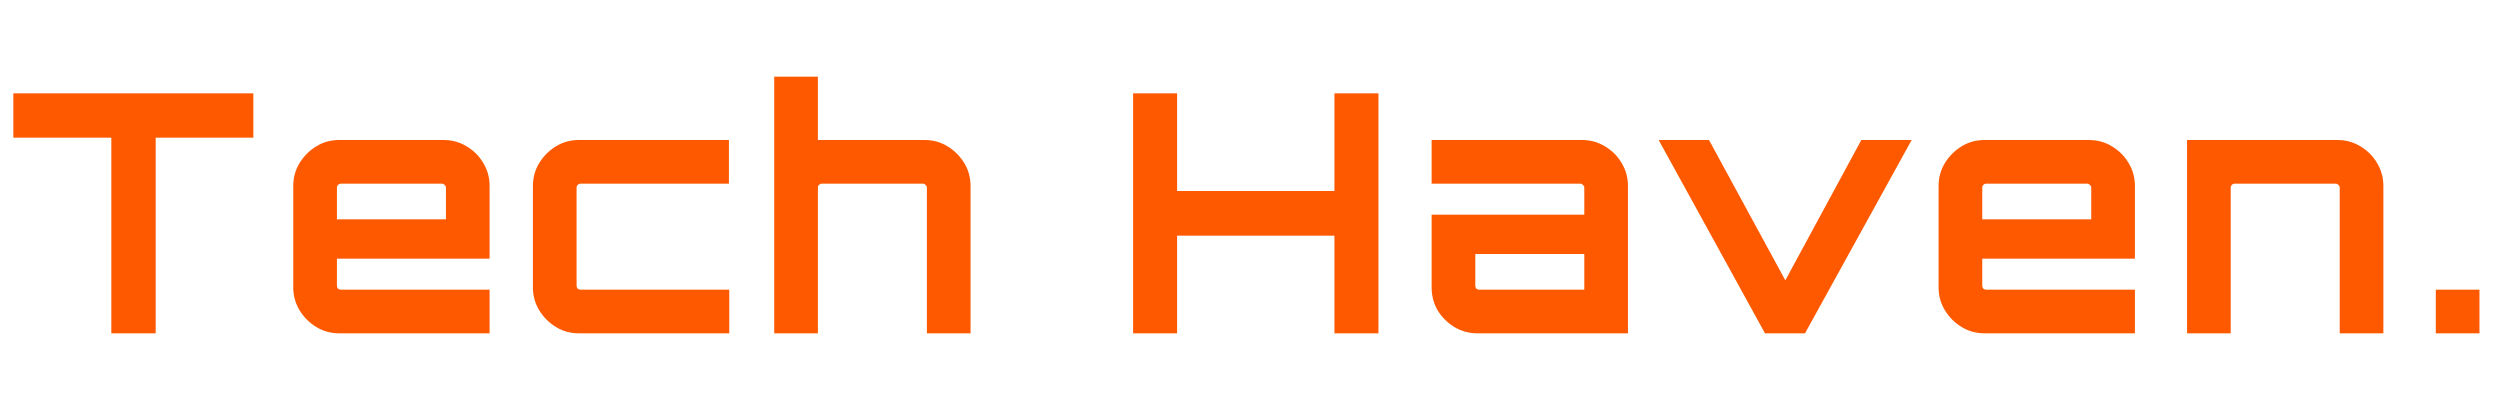 <svg width="180" height="30" viewBox="0 0 180 30" fill="none" xmlns="http://www.w3.org/2000/svg">
<path d="M8.016 24V9.912H0.96V6.72H18.241V9.912H11.209V24H8.016ZM24.427 24C23.819 24 23.267 23.848 22.771 23.544C22.275 23.24 21.875 22.84 21.571 22.344C21.267 21.848 21.115 21.296 21.115 20.688V13.392C21.115 12.784 21.267 12.232 21.571 11.736C21.875 11.24 22.275 10.84 22.771 10.536C23.267 10.232 23.819 10.08 24.427 10.08H31.939C32.547 10.08 33.099 10.232 33.595 10.536C34.107 10.84 34.507 11.24 34.795 11.736C35.099 12.232 35.251 12.784 35.251 13.392V18.624H24.259V20.568C24.259 20.648 24.283 20.72 24.331 20.784C24.395 20.832 24.467 20.856 24.547 20.856H35.251V24H24.427ZM24.259 15.792H32.107V13.512C32.107 13.432 32.075 13.368 32.011 13.32C31.963 13.256 31.899 13.224 31.819 13.224H24.547C24.467 13.224 24.395 13.256 24.331 13.32C24.283 13.368 24.259 13.432 24.259 13.512V15.792ZM41.682 24C41.074 24 40.522 23.848 40.026 23.544C39.53 23.24 39.13 22.84 38.826 22.344C38.522 21.848 38.37 21.296 38.37 20.688V13.392C38.37 12.784 38.522 12.232 38.826 11.736C39.13 11.24 39.53 10.84 40.026 10.536C40.522 10.232 41.074 10.08 41.682 10.08H52.482V13.224H41.802C41.722 13.224 41.65 13.256 41.586 13.32C41.538 13.368 41.514 13.432 41.514 13.512V20.568C41.514 20.648 41.538 20.72 41.586 20.784C41.65 20.832 41.722 20.856 41.802 20.856H52.506V24H41.682ZM55.744 24V5.52H58.888V10.08H66.568C67.176 10.08 67.728 10.232 68.224 10.536C68.72 10.84 69.12 11.24 69.424 11.736C69.728 12.232 69.88 12.784 69.88 13.392V24H66.736V13.512C66.736 13.432 66.704 13.368 66.64 13.32C66.592 13.256 66.528 13.224 66.448 13.224H59.176C59.096 13.224 59.024 13.256 58.96 13.32C58.912 13.368 58.888 13.432 58.888 13.512V24H55.744Z" fill="#ff5900"/>
<path d="M81.583 24V6.72H84.751V13.752H96.079V6.72H99.247V24H96.079V16.968H84.751V24H81.583ZM106.389 24C105.781 24 105.221 23.848 104.709 23.544C104.213 23.24 103.813 22.84 103.509 22.344C103.221 21.848 103.077 21.296 103.077 20.688V15.456H114.069V13.512C114.069 13.432 114.037 13.368 113.973 13.32C113.925 13.256 113.861 13.224 113.781 13.224H103.077V10.08H113.901C114.509 10.08 115.061 10.232 115.557 10.536C116.069 10.84 116.469 11.24 116.757 11.736C117.061 12.232 117.213 12.784 117.213 13.392V24H106.389ZM106.509 20.856H114.069V18.288H106.221V20.568C106.221 20.648 106.245 20.72 106.293 20.784C106.357 20.832 106.429 20.856 106.509 20.856ZM127.08 24L119.424 10.08H123.048L128.544 20.184L134.016 10.08H137.64L129.96 24H127.08ZM142.89 24C142.282 24 141.73 23.848 141.234 23.544C140.738 23.24 140.338 22.84 140.034 22.344C139.73 21.848 139.578 21.296 139.578 20.688V13.392C139.578 12.784 139.73 12.232 140.034 11.736C140.338 11.24 140.738 10.84 141.234 10.536C141.73 10.232 142.282 10.08 142.89 10.08H150.402C151.01 10.08 151.562 10.232 152.058 10.536C152.57 10.84 152.97 11.24 153.258 11.736C153.562 12.232 153.714 12.784 153.714 13.392V18.624H142.722V20.568C142.722 20.648 142.746 20.72 142.794 20.784C142.858 20.832 142.93 20.856 143.01 20.856H153.714V24H142.89ZM142.722 15.792H150.57V13.512C150.57 13.432 150.538 13.368 150.474 13.32C150.426 13.256 150.362 13.224 150.282 13.224H143.01C142.93 13.224 142.858 13.256 142.794 13.32C142.746 13.368 142.722 13.432 142.722 13.512V15.792ZM157.467 24V10.08H168.291C168.899 10.08 169.451 10.232 169.947 10.536C170.459 10.84 170.859 11.24 171.147 11.736C171.451 12.232 171.603 12.784 171.603 13.392V24H168.459V13.512C168.459 13.432 168.427 13.368 168.363 13.32C168.315 13.256 168.251 13.224 168.171 13.224H160.899C160.819 13.224 160.747 13.256 160.683 13.32C160.635 13.368 160.611 13.432 160.611 13.512V24H157.467ZM175.378 24V20.856H178.522V24H175.378Z" fill="#ff5900"/>
</svg>
